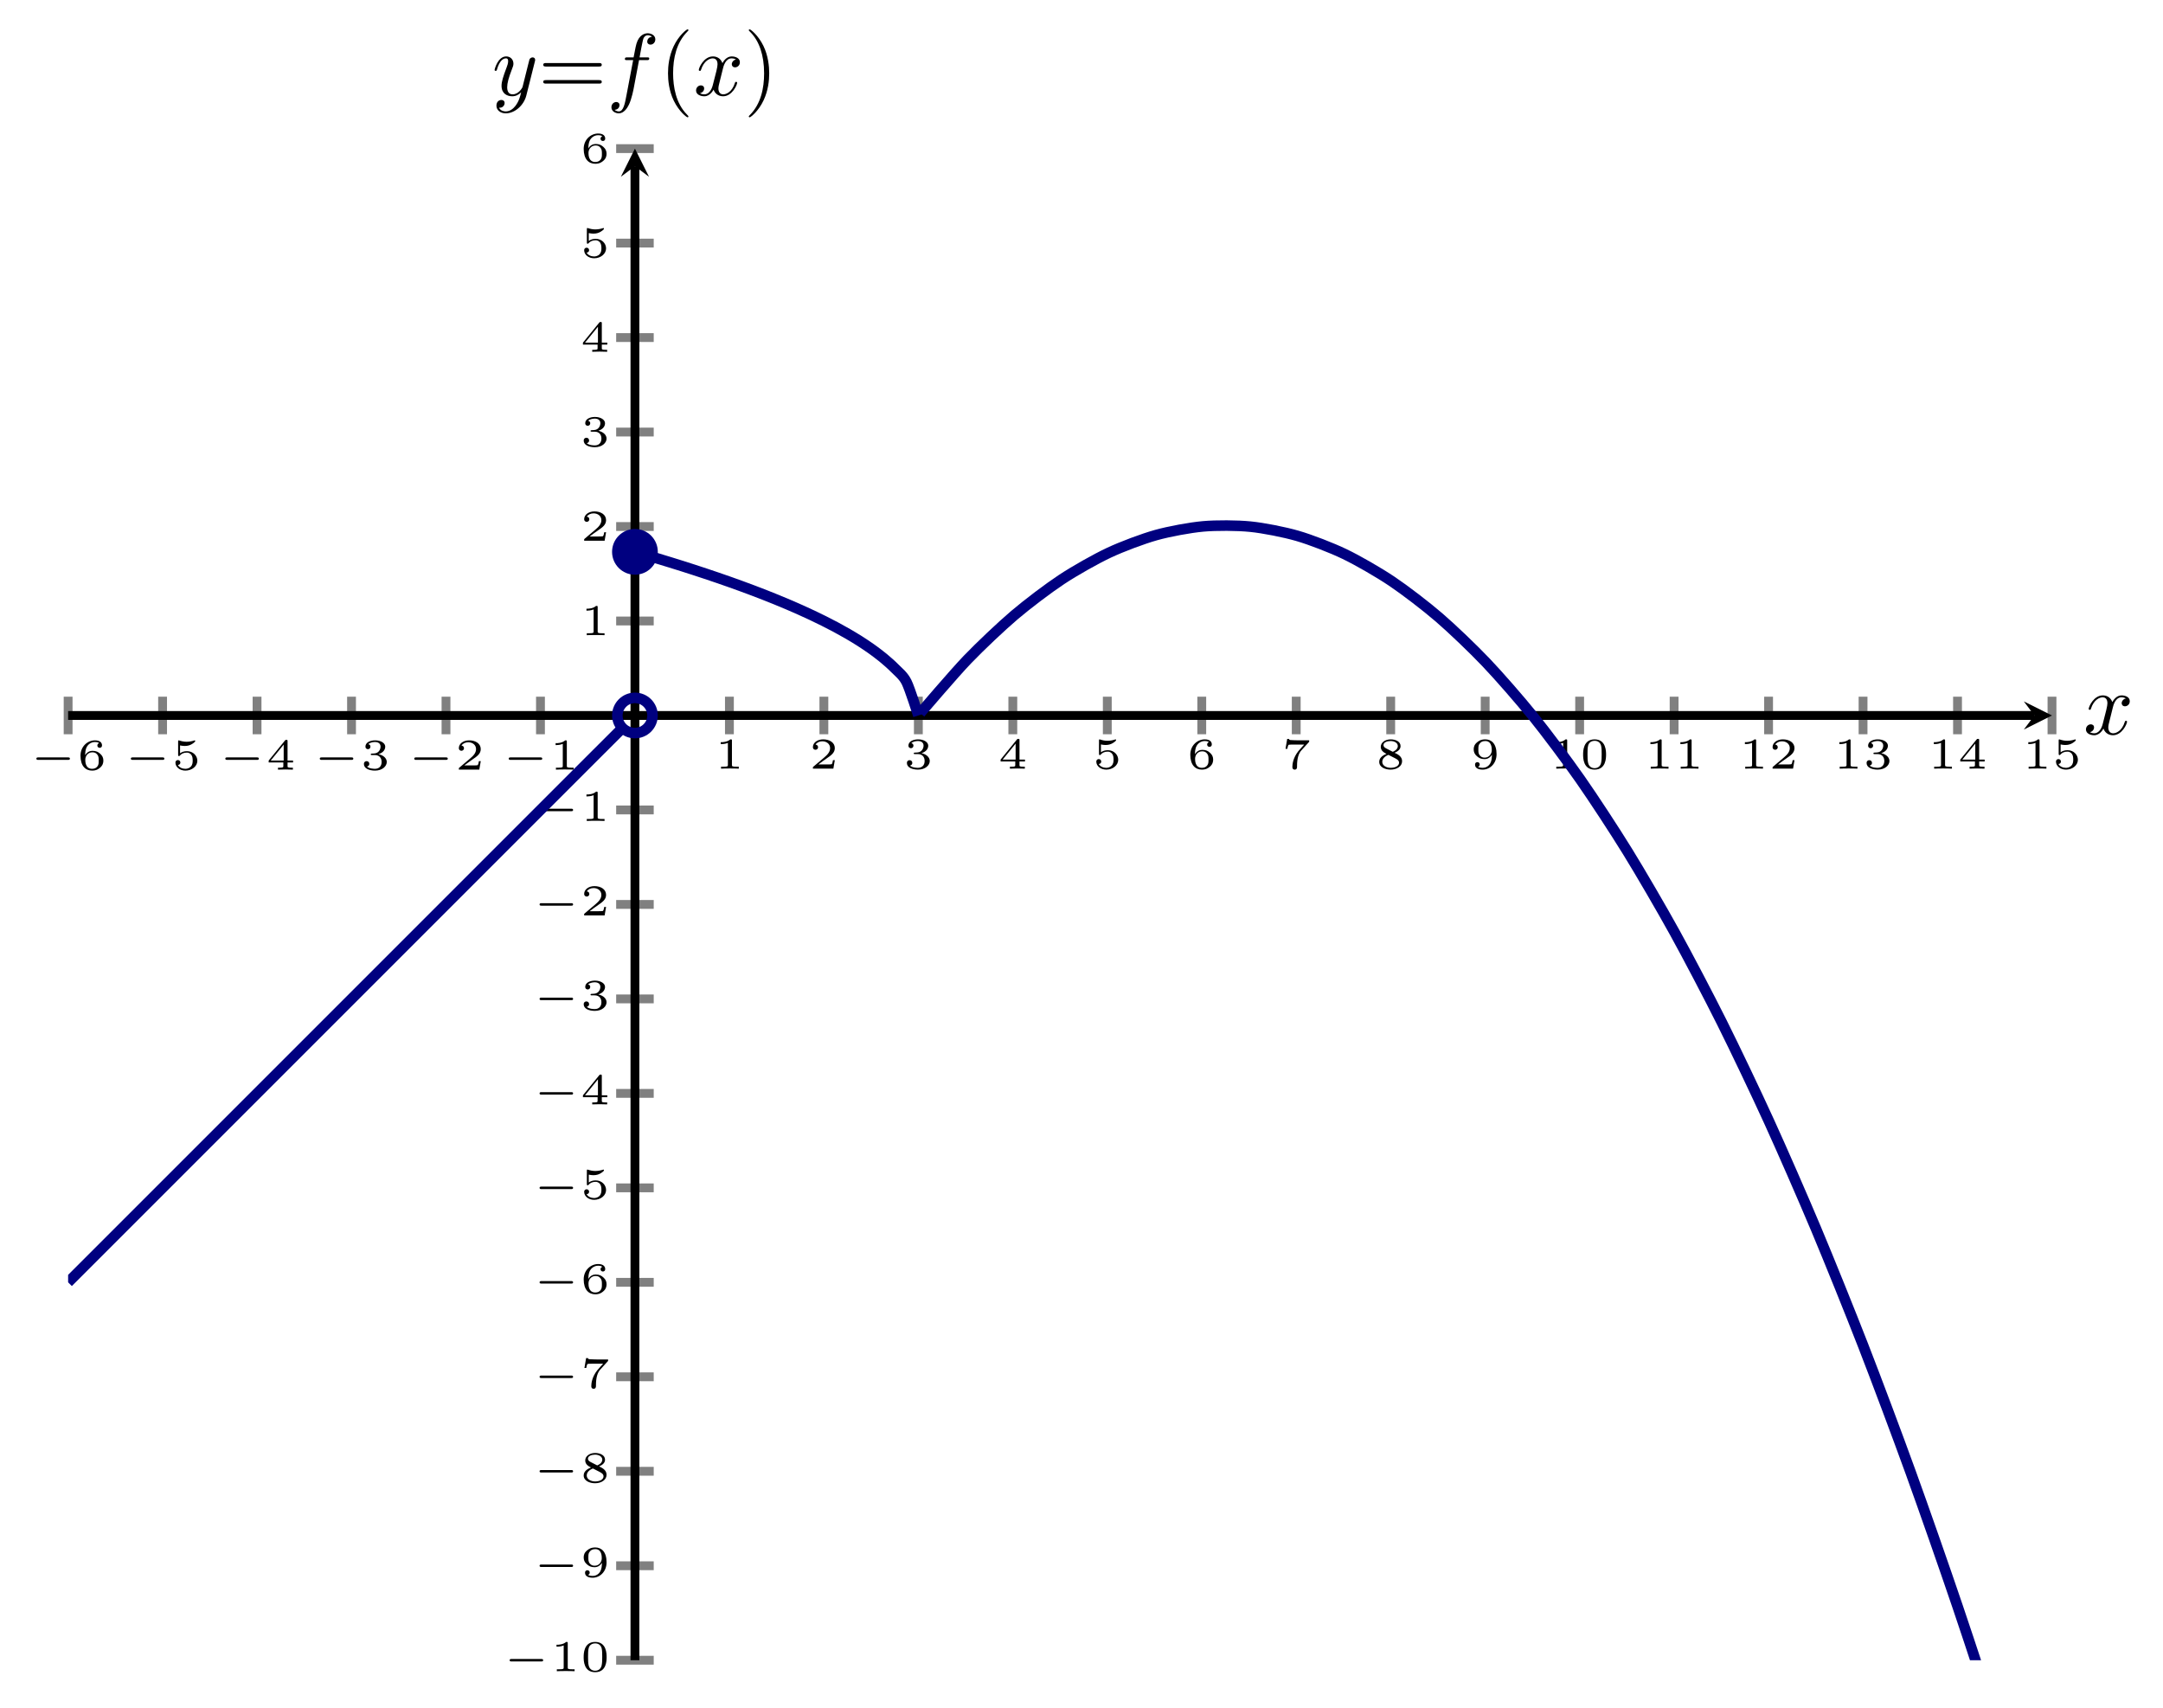 <?xml version="1.0" encoding="UTF-8" standalone="no"?>
<!DOCTYPE svg PUBLIC "-//W3C//DTD SVG 1.1//EN" "http://www.w3.org/Graphics/SVG/1.1/DTD/svg11.dtd">
<svg xmlns="http://www.w3.org/2000/svg" xmlns:xlink="http://www.w3.org/1999/xlink" version="1.1" width="244.948pt" height="193.397pt" viewBox="0 0 244.948 193.397">
<path transform="matrix(1,0,0,-1,7.714,188.001)" stroke-width="1" stroke-linecap="butt" stroke-miterlimit="10" stroke-linejoin="miter" fill="none" stroke="#808080" d="M 0 104.856 L 0 109.109 M 10.698 104.856 L 10.698 109.109 M 21.396 104.856 L 21.396 109.109 M 32.095 104.856 L 32.095 109.109 M 42.793 104.856 L 42.793 109.109 M 53.491 104.856 L 53.491 109.109 M 74.888 104.856 L 74.888 109.109 M 85.586 104.856 L 85.586 109.109 M 96.284 104.856 L 96.284 109.109 M 106.982 104.856 L 106.982 109.109 M 117.681 104.856 L 117.681 109.109 M 128.379 104.856 L 128.379 109.109 M 139.077 104.856 L 139.077 109.109 M 149.775 104.856 L 149.775 109.109 M 160.474 104.856 L 160.474 109.109 M 171.172 104.856 L 171.172 109.109 M 181.87 104.856 L 181.87 109.109 M 192.568 104.856 L 192.568 109.109 M 203.267 104.856 L 203.267 109.109 M 213.965 104.856 L 213.965 109.109 M 224.663 104.856 L 224.663 109.109 "/>
<path transform="matrix(1,0,0,-1,7.714,188.001)" stroke-width="1" stroke-linecap="butt" stroke-miterlimit="10" stroke-linejoin="miter" fill="none" stroke="#808080" d="M 62.063 0 L 66.316 0 M 62.063 10.698 L 66.316 10.698 M 62.063 21.396 L 66.316 21.396 M 62.063 32.095 L 66.316 32.095 M 62.063 42.793 L 66.316 42.793 M 62.063 53.491 L 66.316 53.491 M 62.063 64.189 L 66.316 64.189 M 62.063 74.888 L 66.316 74.888 M 62.063 85.586 L 66.316 85.586 M 62.063 96.284 L 66.316 96.284 M 62.063 117.681 L 66.316 117.681 M 62.063 128.379 L 66.316 128.379 M 62.063 139.077 L 66.316 139.077 M 62.063 149.775 L 66.316 149.775 M 62.063 160.474 L 66.316 160.474 M 62.063 171.172 L 66.316 171.172 "/>
<path transform="matrix(1,0,0,-1,7.714,188.001)" stroke-width="1" stroke-linecap="butt" stroke-miterlimit="10" stroke-linejoin="miter" fill="none" stroke="#000000" d="M 0 106.982 L 222.671 106.982 "/>
<path transform="matrix(1,0,0,-1,230.385,81.019)" d="M 1.993 0 L -1.196 1.594 L 0 0 L -1.196 -1.594 "/>
<path transform="matrix(1,0,0,-1,7.714,188.001)" stroke-width="1" stroke-linecap="butt" stroke-miterlimit="10" stroke-linejoin="miter" fill="none" stroke="#000000" d="M 64.189 0 L 64.189 169.179 "/>
<path transform="matrix(0,-1,-1,-0,71.903,18.822)" d="M 1.993 0 L -1.196 1.594 L 0 0 L -1.196 -1.594 "/>
<symbol id="font_0_1">
<path d="M .72 0 C .736 0 .763 0 .763 .028 C .763 .056 .736 .056 .72 .056 L .043 .056 C .027 .056 0 .056 0 .028 C 0 0 .027 0 .043 0 L .72 0 Z "/>
</symbol>
<use xlink:href="#font_0_1" transform="matrix(4.981,0,0,-4.981,4.118,86.046)"/>
<symbol id="font_1_7">
<path d="M .106 .35 C .107 .396 .108 .475 .144 .54 C .173 .594 .238 .65 .331 .65 C .35 .65 .395 .648 .425 .624 C .409 .62 .383 .605 .383 .571 C .383 .539 .407 .518 .436 .518 C .453 .518 .489 .527 .489 .574 C .489 .628 .451 .688 .33 .688 C .158 .688 0 .547 0 .34 C 0 .101 .117 0 .263 0 C .362 0 .409 .037 .443 .065 C .507 .118 .52 .177 .52 .227 C .52 .288 .5 .337 .448 .383 C .404 .423 .358 .45 .271 .45 C .213 .45 .148 .422 .106 .35 M .263 .041 C .109 .041 .109 .207 .109 .249 C .109 .326 .164 .416 .269 .416 C .32 .416 .352 .403 .383 .363 C .413 .326 .414 .284 .414 .228 C .414 .17 .414 .132 .382 .092 C .354 .059 .319 .041 .263 .041 Z "/>
</symbol>
<use xlink:href="#font_1_7" transform="matrix(4.981,0,0,-4.981,9.116,87.262)"/>
<use xlink:href="#font_0_1" transform="matrix(4.981,0,0,-4.981,14.816,86.046)"/>
<symbol id="font_1_6">
<path d="M .105 .573 C .158 .56 .203 .56 .214 .56 C .282 .56 .332 .58 .358 .594 C .382 .606 .45 .649 .45 .671 C .45 .686 .439 .688 .436 .688 C .434 .688 .432 .688 .421 .683 C .383 .67 .321 .656 .255 .656 C .198 .656 .143 .666 .09 .684 C .079 .688 .077 .688 .075 .688 C .061 .688 .061 .676 .061 .66 L .061 .36 C .061 .343 .061 .33 .08 .33 C .091 .33 .092 .332 .101 .343 C .139 .387 .192 .409 .26 .409 C .318 .409 .35 .375 .364 .354 C .387 .32 .392 .275 .392 .227 C .392 .185 .388 .129 .349 .09 C .304 .044 .247 .041 .225 .041 C .16 .041 .087 .069 .056 .128 C .098 .131 .112 .161 .112 .184 C .112 .216 .088 .24 .056 .24 C .034 .24 0 .227 0 .181 C 0 .083 .096 0 .227 0 C .376 0 .498 .1 .498 .224 C .498 .337 .401 .442 .262 .442 C .199 .442 .148 .426 .105 .393 L .105 .573 Z "/>
</symbol>
<use xlink:href="#font_1_6" transform="matrix(4.981,0,0,-4.981,19.868,87.262)"/>
<use xlink:href="#font_0_1" transform="matrix(4.981,0,0,-4.981,25.514,86.046)"/>
<symbol id="font_1_5">
<path d="M .554 .163 L .554 .207 L .429 .207 L .429 .647 C .429 .671 .428 .677 .402 .677 C .382 .677 .381 .676 .37 .662 L 0 .207 L 0 .163 L .333 .163 L .333 .085 C .333 .054 .333 .044 .246 .044 L .211 .044 L .211 0 C .258 .002 .323 .004 .381 .004 C .439 .004 .503 .002 .551 0 L .551 .044 L .516 .044 C .429 .044 .429 .054 .429 .085 L .429 .163 L .554 .163 M .341 .569 L .341 .207 L .047 .207 L .341 .569 Z "/>
</symbol>
<use xlink:href="#font_1_5" transform="matrix(4.981,0,0,-4.981,30.427,87.152)"/>
<use xlink:href="#font_0_1" transform="matrix(4.981,0,0,-4.981,36.212,86.046)"/>
<symbol id="font_1_4">
<path d="M .25 .353 C .342 .353 .403 .296 .403 .197 C .403 .095 .34 .041 .251 .041 C .24 .041 .121 .041 .07 .093 C .111 .099 .123 .13 .123 .154 C .123 .191 .095 .215 .062 .215 C .03 .215 0 .194 0 .152 C 0 .048 .118 0 .254 0 C .418 0 .52 .099 .52 .196 C .52 .278 .447 .348 .333 .374 C .453 .413 .485 .489 .485 .545 C .485 .627 .383 .688 .257 .688 C .134 .688 .035 .636 .035 .546 C .035 .499 .073 .487 .092 .487 C .121 .487 .149 .508 .149 .544 C .149 .567 .137 .595 .101 .601 C .144 .647 .233 .65 .254 .65 C .327 .65 .379 .613 .379 .545 C .379 .487 .341 .396 .236 .39 C .208 .389 .204 .388 .178 .387 C .167 .386 .156 .385 .156 .37 C .156 .353 .166 .353 .184 .353 L .25 .353 Z "/>
</symbol>
<use xlink:href="#font_1_4" transform="matrix(4.981,0,0,-4.981,41.21,87.262)"/>
<use xlink:href="#font_0_1" transform="matrix(4.981,0,0,-4.981,46.91,86.046)"/>
<symbol id="font_1_3">
<path d="M .498 .193 L .456 .193 C .453 .174 .443 .112 .427 .102 C .419 .096 .335 .096 .32 .096 L .124 .096 C .19 .145 .264 .201 .324 .241 C .414 .303 .498 .361 .498 .467 C .498 .595 .377 .666 .234 .666 C .099 .666 0 .588 0 .49 C 0 .438 .044 .429 .058 .429 C .085 .429 .117 .447 .117 .488 C .117 .524 .091 .544 .06 .547 C .088 .592 .146 .622 .213 .622 C .31 .622 .391 .564 .391 .466 C .391 .382 .333 .318 .256 .253 L .012 .046 C .002 .037 .001 .037 0 .03 L 0 0 L .465 0 L .498 .193 Z "/>
</symbol>
<use xlink:href="#font_1_3" transform="matrix(4.981,0,0,-4.981,51.962,87.152)"/>
<use xlink:href="#font_0_1" transform="matrix(4.981,0,0,-4.981,57.608,86.046)"/>
<symbol id="font_1_2">
<path d="M .255 .636 C .255 .666 .252 .666 .219 .666 C .148 .602 .037 .602 .017 .602 L 0 .602 L 0 .558 L .017 .558 C .04 .558 .105 .561 .163 .586 L .163 .086 C .163 .055 .163 .044 .057 .044 L .007 .044 L .007 0 C .062 .004 .151 .004 .209 .004 C .267 .004 .356 .004 .411 0 L .411 .044 L .361 .044 C .255 .044 .255 .055 .255 .086 L .255 .636 Z "/>
</symbol>
<use xlink:href="#font_1_2" transform="matrix(4.981,0,0,-4.981,62.92,87.152)"/>
<use xlink:href="#font_1_2" transform="matrix(4.981,0,0,-4.981,81.618,87.041)"/>
<use xlink:href="#font_1_3" transform="matrix(4.981,0,0,-4.981,92.057,87.041)"/>
<use xlink:href="#font_1_4" transform="matrix(4.981,0,0,-4.981,102.701,87.151)"/>
<use xlink:href="#font_1_5" transform="matrix(4.981,0,0,-4.981,113.314,87.041)"/>
<use xlink:href="#font_1_6" transform="matrix(4.981,0,0,-4.981,124.151,87.151)"/>
<use xlink:href="#font_1_7" transform="matrix(4.981,0,0,-4.981,134.794,87.151)"/>
<symbol id="font_1_8">
<path d="M .528 .622 C .537 .631 .537 .633 .538 .638 L .538 .666 L .296 .666 C .27 .666 .124 .67 .106 .673 C .083 .678 .082 .688 .08 .698 L .038 .698 L 0 .473 L .042 .473 C .044 .488 .055 .553 .072 .564 C .078 .569 .172 .57 .187 .57 L .425 .57 C .383 .521 .329 .467 .29 .418 C .171 .266 .156 .122 .156 .061 C .156 .006 .191 0 .209 0 C .262 0 .262 .051 .262 .063 L .262 .083 C .262 .261 .3 .371 .36 .437 L .528 .622 Z "/>
</symbol>
<use xlink:href="#font_1_8" transform="matrix(4.981,0,0,-4.981,145.577,87.151)"/>
<symbol id="font_1_9">
<path d="M .349 .383 C .452 .426 .485 .479 .485 .536 C .485 .64 .37 .688 .261 .688 C .137 .688 .035 .618 .035 .518 C .035 .426 .114 .385 .166 .358 C .06 .317 0 .258 0 .176 C 0 .056 .133 0 .259 0 C .399 0 .52 .075 .52 .193 C .52 .302 .416 .353 .349 .383 M .153 .485 C .11 .507 .097 .533 .097 .557 C .097 .621 .179 .65 .259 .65 C .339 .65 .423 .611 .423 .535 C .423 .447 .309 .406 .308 .406 C .307 .406 .306 .406 .297 .411 L .153 .485 M .209 .336 L .364 .257 C .4 .238 .451 .211 .451 .157 C .451 .076 .35 .041 .261 .041 C .17 .041 .069 .086 .069 .177 C .069 .276 .177 .322 .209 .336 Z "/>
</symbol>
<use xlink:href="#font_1_9" transform="matrix(4.981,0,0,-4.981,156.19,87.151)"/>
<symbol id="font_1_a">
<path d="M .414 .34 C .414 .277 .41 .201 .376 .142 C .343 .084 .284 .041 .203 .041 C .192 .041 .131 .041 .097 .065 C .122 .072 .137 .091 .137 .117 C .137 .149 .113 .17 .084 .17 C .067 .17 .031 .161 .031 .114 C .031 0 .178 0 .205 0 C .373 0 .52 .143 .52 .35 C .52 .592 .402 .688 .264 .688 C .164 .688 .115 .653 .075 .619 C .013 .568 0 .513 0 .462 C 0 .405 .017 .354 .071 .307 C .118 .265 .164 .239 .249 .239 C .29 .239 .362 .253 .414 .34 M .251 .273 C .211 .273 .173 .28 .137 .325 C .107 .362 .106 .403 .106 .462 C .106 .534 .109 .564 .147 .604 C .162 .621 .192 .65 .264 .65 C .411 .65 .411 .485 .411 .442 C .411 .359 .352 .273 .251 .273 Z "/>
</symbol>
<use xlink:href="#font_1_a" transform="matrix(4.981,0,0,-4.981,166.888,87.151)"/>
<symbol id="font_1_1">
<path d="M .522 .342 C .522 .414 .522 .688 .261 .688 C 0 .688 0 .414 0 .342 C 0 .269 0 0 .261 0 C .522 0 .522 .269 .522 .342 M .261 .033 C .224 .033 .14 .046 .115 .147 C .101 .201 .1 .272 .1 .354 C .1 .428 .1 .497 .116 .554 C .141 .638 .218 .655 .261 .655 C .335 .655 .388 .617 .408 .547 C .422 .496 .422 .413 .422 .354 C .422 .286 .422 .205 .407 .145 C .381 .048 .301 .033 .261 .033 Z "/>
</symbol>
<use xlink:href="#font_1_2" transform="matrix(4.981,0,0,-4.981,176.205,87.041)"/>
<use xlink:href="#font_1_1" transform="matrix(4.981,0,0,-4.981,179.279,87.151)"/>
<use xlink:href="#font_1_2" transform="matrix(4.981,0,0,-4.981,186.903,87.041)"/>
<use xlink:href="#font_1_2" transform="matrix(4.981,0,0,-4.981,190.296,87.041)"/>
<use xlink:href="#font_1_2" transform="matrix(4.981,0,0,-4.981,197.602,87.041)"/>
<use xlink:href="#font_1_3" transform="matrix(4.981,0,0,-4.981,200.736,87.041)"/>
<use xlink:href="#font_1_2" transform="matrix(4.981,0,0,-4.981,208.3,87.041)"/>
<use xlink:href="#font_1_4" transform="matrix(4.981,0,0,-4.981,211.379,87.151)"/>
<use xlink:href="#font_1_2" transform="matrix(4.981,0,0,-4.981,218.998,87.041)"/>
<use xlink:href="#font_1_5" transform="matrix(4.981,0,0,-4.981,221.992,87.041)"/>
<use xlink:href="#font_1_2" transform="matrix(4.981,0,0,-4.981,229.696,87.041)"/>
<use xlink:href="#font_1_6" transform="matrix(4.981,0,0,-4.981,232.83,87.151)"/>
<use xlink:href="#font_0_1" transform="matrix(4.981,0,0,-4.981,57.712,188.14)"/>
<use xlink:href="#font_1_2" transform="matrix(4.981,0,0,-4.981,63.023,189.246)"/>
<use xlink:href="#font_1_1" transform="matrix(4.981,0,0,-4.981,66.097,189.356)"/>
<use xlink:href="#font_0_1" transform="matrix(4.981,0,0,-4.981,61.102,177.442)"/>
<use xlink:href="#font_1_a" transform="matrix(4.981,0,0,-4.981,66.1,178.658)"/>
<use xlink:href="#font_0_1" transform="matrix(4.981,0,0,-4.981,61.102,166.744)"/>
<use xlink:href="#font_1_9" transform="matrix(4.981,0,0,-4.981,66.1,167.96)"/>
<use xlink:href="#font_0_1" transform="matrix(4.981,0,0,-4.981,61.102,156.046)"/>
<use xlink:href="#font_1_8" transform="matrix(4.981,0,0,-4.981,66.184,157.262)"/>
<use xlink:href="#font_0_1" transform="matrix(4.981,0,0,-4.981,61.102,145.348)"/>
<use xlink:href="#font_1_7" transform="matrix(4.981,0,0,-4.981,66.1,146.564)"/>
<use xlink:href="#font_0_1" transform="matrix(4.981,0,0,-4.981,61.102,134.65)"/>
<use xlink:href="#font_1_6" transform="matrix(4.981,0,0,-4.981,66.154,135.866)"/>
<use xlink:href="#font_0_1" transform="matrix(4.981,0,0,-4.981,61.102,123.952)"/>
<use xlink:href="#font_1_5" transform="matrix(4.981,0,0,-4.981,66.015,125.058)"/>
<use xlink:href="#font_0_1" transform="matrix(4.981,0,0,-4.981,61.102,113.254)"/>
<use xlink:href="#font_1_4" transform="matrix(4.981,0,0,-4.981,66.1,114.47)"/>
<use xlink:href="#font_0_1" transform="matrix(4.981,0,0,-4.981,61.102,102.555)"/>
<use xlink:href="#font_1_3" transform="matrix(4.981,0,0,-4.981,66.154,103.661)"/>
<use xlink:href="#font_0_1" transform="matrix(4.981,0,0,-4.981,61.102,91.857)"/>
<use xlink:href="#font_1_2" transform="matrix(4.981,0,0,-4.981,66.413,92.963)"/>
<use xlink:href="#font_1_2" transform="matrix(4.981,0,0,-4.981,66.413,71.927)"/>
<use xlink:href="#font_1_3" transform="matrix(4.981,0,0,-4.981,66.154,61.229)"/>
<use xlink:href="#font_1_4" transform="matrix(4.981,0,0,-4.981,66.1,50.641)"/>
<use xlink:href="#font_1_5" transform="matrix(4.981,0,0,-4.981,66.015,39.833)"/>
<use xlink:href="#font_1_6" transform="matrix(4.981,0,0,-4.981,66.154,29.245)"/>
<use xlink:href="#font_1_7" transform="matrix(4.981,0,0,-4.981,66.1,18.546)"/>
<clipPath id="cp2">
<path transform="matrix(1,0,0,-1,7.714,188.001)" d="M 0 0 L 224.663 0 L 224.663 171.172 L 0 171.172 Z "/>
</clipPath>
<g clip-path="url(#cp2)">
<path transform="matrix(1,0,0,-1,7.714,188.001)" stroke-width="1.196" stroke-linecap="butt" stroke-miterlimit="10" stroke-linejoin="miter" fill="none" stroke="#000080" d="M 0 42.793 L 2.63 45.423 L 5.26 48.053 L 7.89 50.683 L 10.52 53.313 L 13.15 55.943 L 15.78 58.573 L 18.41 61.203 L 21.04 63.833 L 23.67 66.463 L 26.3 69.093 L 28.93 71.723 L 31.56 74.353 L 34.19 76.983 L 36.82 79.613 L 39.45 82.243 L 42.08 84.873 L 44.71 87.503 L 47.34 90.133 L 49.97 92.763 L 52.6 95.393 L 55.23 98.023 L 57.86 100.653 L 60.49 103.282 L 63.12 105.912 "/>
<path transform="matrix(1,0,0,-1,7.714,188.001)" stroke-width="1.196" stroke-linecap="butt" stroke-miterlimit="10" stroke-linejoin="miter" fill="none" stroke="#000080" d="M 64.189 125.512 C 64.189 125.512 65.156 125.231 65.527 125.122 C 65.898 125.012 66.493 124.835 66.864 124.723 C 67.235 124.611 67.83 124.43 68.201 124.315 C 68.572 124.201 69.167 124.015 69.539 123.898 C 69.91 123.78 70.505 123.59 70.876 123.469 C 71.247 123.349 71.842 123.153 72.213 123.029 C 72.584 122.906 73.179 122.705 73.55 122.577 C 73.921 122.45 74.517 122.243 74.888 122.112 C 75.259 121.981 75.854 121.767 76.225 121.631 C 76.596 121.496 77.191 121.275 77.562 121.135 C 77.933 120.994 78.528 120.765 78.9 120.62 C 79.271 120.474 79.866 120.236 80.237 120.085 C 80.608 119.933 81.203 119.685 81.574 119.527 C 81.945 119.369 82.54 119.109 82.911 118.943 C 83.282 118.777 83.878 118.505 84.249 118.329 C 84.62 118.154 85.215 117.866 85.586 117.68 C 85.957 117.495 86.552 117.189 86.923 116.99 C 87.294 116.791 87.889 116.462 88.26 116.247 C 88.632 116.032 89.227 115.676 89.598 115.44 C 89.969 115.204 90.564 114.812 90.935 114.547 C 91.306 114.283 91.901 113.841 92.272 113.534 C 92.643 113.226 93.239 112.716 93.61 112.332 C 93.981 111.947 94.576 111.507 94.947 110.765 C 95.318 110.023 96.284 106.982 96.284 106.982 "/>
<path transform="matrix(1,0,0,-1,7.714,188.001)" stroke-width="1.196" stroke-linecap="butt" stroke-miterlimit="10" stroke-linejoin="miter" fill="none" stroke="#000080" d="M 96.498 107.246 C 96.498 107.246 100.356 111.768 101.838 113.31 C 103.32 114.851 105.697 117.097 107.178 118.357 C 108.66 119.617 111.037 121.412 112.519 122.39 C 114 123.368 116.377 124.71 117.859 125.406 C 119.341 126.103 121.717 126.993 123.199 127.408 C 124.681 127.822 127.057 128.261 128.539 128.394 C 130.021 128.526 132.397 128.513 133.879 128.364 C 135.361 128.215 137.737 127.75 139.219 127.319 C 140.701 126.888 143.077 125.971 144.559 125.258 C 146.041 124.546 148.418 123.177 149.899 122.182 C 151.381 121.188 153.758 119.367 155.24 118.091 C 156.721 116.815 159.098 114.542 160.58 112.984 C 162.062 111.426 164.438 108.702 165.92 106.862 C 167.402 105.022 169.778 101.846 171.26 99.724 C 172.742 97.603 175.118 93.974 176.6 91.571 C 178.082 89.168 180.458 85.087 181.94 82.402 C 183.422 79.717 185.798 75.185 187.28 72.218 C 188.762 69.251 191.139 64.267 192.62 61.018 C 194.102 57.77 196.479 52.335 197.961 48.804 C 199.442 45.274 201.819 39.386 203.301 35.574 C 204.783 31.762 207.159 25.422 208.641 21.328 C 210.123 17.234 212.499 10.442 213.981 6.066 C 215.463 1.69 217.839 -5.553 219.321 -10.21 C 220.803 -14.868 224.661 -27.503 224.661 -27.503 "/>
<path transform="matrix(1,0,0,-1,7.714,188.001)" stroke-width="1.196" stroke-linecap="butt" stroke-miterlimit="10" stroke-linejoin="miter" fill="none" stroke="#000080" d="M 66.182 106.982 C 66.182 108.083 65.29 108.975 64.189 108.975 C 63.089 108.975 62.197 108.083 62.197 106.982 C 62.197 105.882 63.089 104.99 64.189 104.99 C 65.29 104.99 66.182 105.882 66.182 106.982 Z M 64.189 106.982 "/>
<path transform="matrix(1,0,0,-1,7.714,188.001)" d="M 66.182 125.512 C 66.182 126.612 65.29 127.505 64.189 127.505 C 63.089 127.505 62.197 126.612 62.197 125.512 C 62.197 124.412 63.089 123.519 64.189 123.519 C 65.29 123.519 66.182 124.412 66.182 125.512 Z M 64.189 125.512 " fill="#000080"/>
<path transform="matrix(1,0,0,-1,7.714,188.001)" stroke-width="1.196" stroke-linecap="butt" stroke-miterlimit="10" stroke-linejoin="miter" fill="none" stroke="#000080" d="M 66.182 125.512 C 66.182 126.612 65.29 127.505 64.189 127.505 C 63.089 127.505 62.197 126.612 62.197 125.512 C 62.197 124.412 63.089 123.519 64.189 123.519 C 65.29 123.519 66.182 124.412 66.182 125.512 Z M 64.189 125.512 "/>
</g>
<symbol id="font_3_2">
<path d="M .305 .313 C .311 .339 .334 .431 .404 .431 C .409 .431 .433 .431 .454 .418 C .426 .413 .406 .388 .406 .364 C .406 .348 .417 .329 .444 .329 C .466 .329 .498 .347 .498 .387 C .498 .439 .439 .453 .405 .453 C .347 .453 .312 .4 .3 .377 C .275 .443 .221 .453 .192 .453 C .088 .453 .031 .324 .031 .299 C .031 .289 .041 .289 .043 .289 C .051 .289 .054 .291 .056 .3 C .09 .406 .156 .431 .19 .431 C .209 .431 .244 .422 .244 .364 C .244 .333 .227 .266 .19 .126 C .174 .064 .139 .022 .095 .022 C .089 .022 .066 .022 .045 .035 C .07 .04 .092 .061 .092 .089 C .092 .116 .07 .124 .055 .124 C .025 .124 0 .098 0 .066 C 0 .02 .05 0 .094 0 C .16 0 .196 .07 .199 .076 C .211 .039 .247 0 .307 0 C .41 0 .467 .129 .467 .154 C .467 .164 .458 .164 .455 .164 C .446 .164 .444 .16 .442 .153 C .409 .046 .341 .022 .309 .022 C .27 .022 .254 .054 .254 .088 C .254 .11 .26 .132 .271 .176 L .305 .313 Z "/>
</symbol>
<use xlink:href="#font_3_2" transform="matrix(9.963,0,0,-9.963,236.223,83.257)"/>
<symbol id="font_3_3">
<path d="M .457 .586 C .461 .6 .461 .602 .461 .609 C .461 .627 .447 .636 .432 .636 C .422 .636 .406 .63 .397 .615 C .395 .61 .387 .579 .383 .561 C .376 .535 .369 .508 .363 .481 L .318 .301 C .314 .286 .271 .216 .205 .216 C .154 .216 .143 .26 .143 .297 C .143 .343 .16 .405 .194 .493 C .21 .534 .214 .545 .214 .565 C .214 .61 .182 .647 .132 .647 C .037 .647 0 .502 0 .493 C 0 .483 .01 .483 .012 .483 C .022 .483 .023 .485 .028 .501 C .055 .595 .095 .625 .129 .625 C .137 .625 .154 .625 .154 .593 C .154 .568 .144 .542 .137 .523 C .097 .417 .079 .36 .079 .313 C .079 .224 .142 .194 .201 .194 C .24 .194 .274 .211 .302 .239 C .289 .187 .277 .138 .237 .085 C .211 .051 .173 .022 .127 .022 C .113 .022 .068 .025 .051 .064 C .067 .064 .08 .064 .094 .076 C .104 .085 .114 .098 .114 .117 C .114 .148 .087 .152 .077 .152 C .054 .152 .021 .136 .021 .087 C .021 .037 .065 0 .127 0 C .23 0 .333 .091 .361 .204 L .457 .586 Z "/>
</symbol>
<use xlink:href="#font_3_3" transform="matrix(9.963,0,0,-9.963,56.01,12.835)"/>
<symbol id="font_4_3">
<path d="M .631 .194 C .646 .194 .665 .194 .665 .214 C .665 .234 .646 .234 .632 .234 L .033 .234 C .019 .234 0 .234 0 .214 C 0 .194 .019 .194 .034 .194 L .631 .194 M .632 0 C .646 0 .665 0 .665 .02 C .665 .04 .646 .04 .631 .04 L .034 .04 C .019 .04 0 .04 0 .02 C 0 0 .019 0 .033 0 L .632 0 Z "/>
</symbol>
<use xlink:href="#font_4_3" transform="matrix(9.963,0,0,-9.963,61.521,9.468)"/>
<symbol id="font_3_1">
<path d="M .314 .605 L .4 .605 C .42 .605 .43 .605 .43 .625 C .43 .636 .42 .636 .403 .636 L .32 .636 L .341 .75 C .345 .771 .359 .842 .365 .854 C .374 .873 .391 .888 .412 .888 C .416 .888 .442 .888 .461 .87 C .417 .866 .407 .831 .407 .816 C .407 .793 .425 .781 .444 .781 C .47 .781 .499 .803 .499 .841 C .499 .887 .453 .91 .412 .91 C .378 .91 .315 .892 .285 .793 C .279 .772 .276 .762 .252 .636 L .183 .636 C .164 .636 .153 .636 .153 .617 C .153 .605 .162 .605 .181 .605 L .247 .605 L .172 .21 C .154 .113 .137 .022 .085 .022 C .081 .022 .056 .022 .037 .04 C .083 .043 .092 .079 .092 .094 C .092 .117 .074 .129 .055 .129 C .029 .129 0 .107 0 .069 C 0 .024 .044 0 .085 0 C .14 0 .18 .059 .198 .097 C .23 .16 .253 .281 .254 .288 L .314 .605 Z "/>
</symbol>
<use xlink:href="#font_3_1" transform="matrix(9.963,0,0,-9.963,69.24,12.835)"/>
<symbol id="font_4_1">
<path d="M .232 .01 C .232 .013 .232 .015 .215 .032 C .09 .158 .058 .347 .058 .5 C .058 .674 .096 .848 .219 .973 C .232 .985 .232 .987 .232 .99 C .232 .997 .228 1 .222 1 C .212 1 .122 .932 .063 .805 C .012 .695 0 .584 0 .5 C 0 .422 .011 .301 .066 .188 C .126 .065 .212 0 .222 0 C .228 0 .232 .003 .232 .01 Z "/>
</symbol>
<use xlink:href="#font_4_1" transform="matrix(9.963,0,0,-9.963,75.648,13.284)"/>
<use xlink:href="#font_3_2" transform="matrix(9.963,0,0,-9.963,78.825,10.903)"/>
<symbol id="font_4_2">
<path d="M .232 .5 C .232 .578 .221 .699 .166 .812 C .106 .935 .02 1 .01 1 C .004 1 0 .996 0 .99 C 0 .987 0 .985 .019 .967 C .117 .868 .174 .709 .174 .5 C .174 .329 .137 .153 .013 .027 C 0 .015 0 .013 0 .01 C 0 .004 .004 0 .01 0 C .02 0 .11 .068 .169 .195 C .22 .305 .232 .416 .232 .5 Z "/>
</symbol>
<use xlink:href="#font_4_2" transform="matrix(9.963,0,0,-9.963,84.798,13.284)"/>
</svg>
